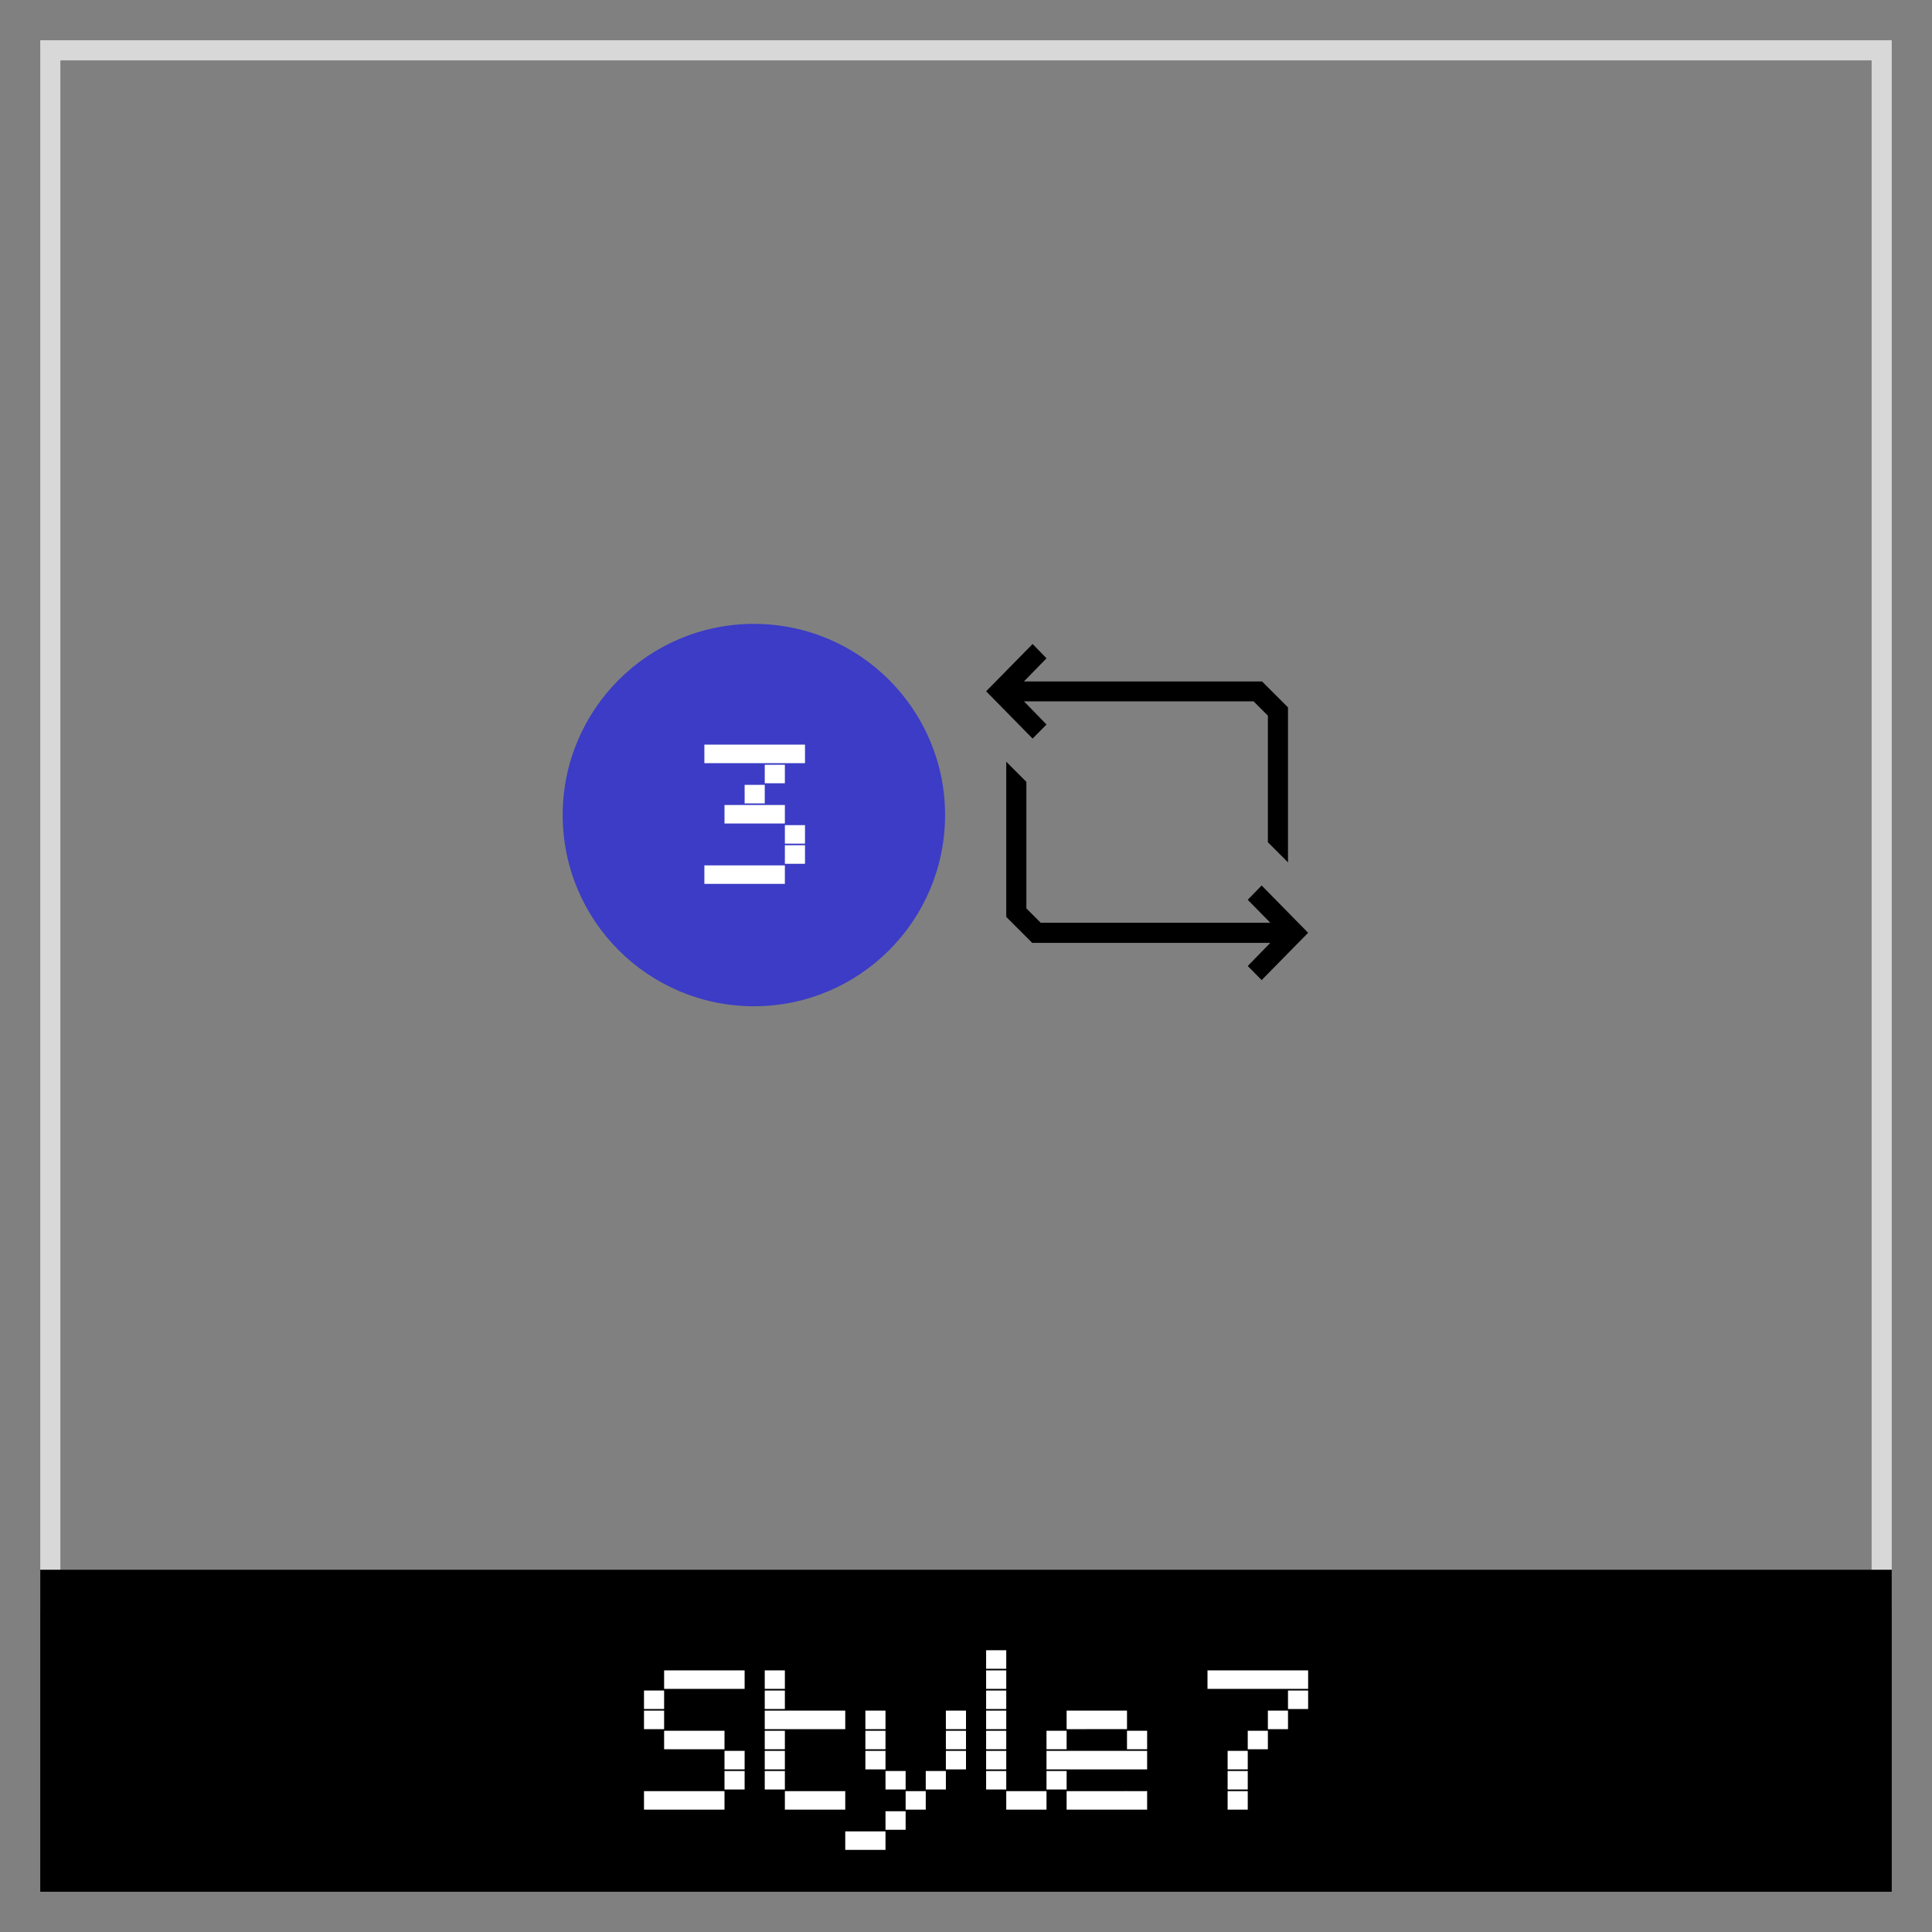 <svg xmlns="http://www.w3.org/2000/svg" width="96" height="96" viewBox="0 0 96 96"><rect x="0" y="0" width="96" height="96" fill="#808080" stroke="none"/><defs><style>.cls-1{fill:#d8d8d8;}.cls-2{fill:#3c3cc6;}.cls-3{fill:#fff;}</style></defs><title>df</title><g id="compare-style-7"><path class="cls-1" d="M93,3V79H3V3H93m1-1H2V80H94V2Z"/><rect x="2" y="78" width="92" height="16"/><circle class="cls-2" cx="37.46" cy="40.5" r="9.5"/><path class="cls-3" d="M33,84v.92H32V84Zm0,1v.92H32V85Zm0,4v.92H32V89Zm1-6v.92H33V83Zm0,3v.92H33V86Zm0,3v.92H33V89Zm1-6v.92H34V83Zm0,3v.92H34V86Zm0,3v.92H34V89Zm1-6v.92H35V83Zm0,3v.92H35V86Zm0,3v.92H35V89Zm1-6v.92H36V83Zm0,4v.92H36V87Zm0,1v.92H36V88Z"/><path class="cls-3" d="M39,83v.92H38V83Zm0,1v.92H38V84Zm0,1v.92H38V85Zm0,1v.92H38V86Zm0,1v.92H38V87Zm0,1v.92H38V88Zm1-3v.92H39V85Zm0,4v.92H39V89Zm1-4v.92H40V85Zm0,4v.92H40V89Zm1-4v.92H41V85Zm0,4v.92H41V89Z"/><path class="cls-3" d="M43,91v.92H42V91Zm1-6v.92H43V85Zm0,1v.92H43V86Zm0,1v.92H43V87Zm0,4v.92H43V91Zm1-3v.92H44V88Zm0,2v.92H44V90Zm1-1v.92H45V89Zm1-1v.92H46V88Zm1-3v.92H47V85Zm0,1v.92H47V86Zm0,1v.92H47V87Z"/><path class="cls-3" d="M50,82v.92H49V82Zm0,1v.92H49V83Zm0,1v.92H49V84Zm0,1v.92H49V85Zm0,1v.92H49V86Zm0,1v.92H49V87Zm0,1v.92H49V88Zm1,1v.92H50V89Zm1,0v.92H51V89Z"/><path class="cls-3" d="M53,86v.92H52V86Zm0,1v.92H52V87Zm0,1v.92H52V88Zm1-3v.92H53V85Zm0,2v.92H53V87Zm0,2v.92H53V89Zm1-4v.92H54V85Zm0,2v.92H54V87Zm0,2v.92H54V89Zm1-4v.92H55V85Zm0,2v.92H55V87Zm0,2v.92H55V89Zm1-3v.92H56V86Zm0,1v.92H56V87Zm0,2v.92H56V89Z"/><path class="cls-3" d="M61,83v.92H60V83Zm1,0v.92H61V83Zm0,4v.92H61V87Zm0,1v.92H61V88Zm0,1v.92H61V89Zm1-6v.92H62V83Zm0,3v.92H62V86Zm1-3v.92H63V83Zm0,2v.92H63V85Zm1-2v.92H64V83Zm0,1v.92H64V84Z"/><path class="cls-3" d="M36,37v.92H35V37Zm0,6v.92H35V43Zm1-6v.92H36V37Zm0,3v.92H36V40Zm0,3v.92H36V43Zm1-6v.92H37V37Zm0,2v.92H37V39Zm0,1v.92H37V40Zm0,3v.92H37V43Zm1-6v.92H38V37Zm0,1v.92H38V38Zm0,2v.92H38V40Zm0,3v.92H38V43Zm1-6v.92H39V37Zm0,4v.92H39V41Zm0,1v.92H39V42Z"/><path d="M65,46.35l-2.31,2.35L62,48l1.12-1.15H51.29L50,45.56V37.85l1,1v6.29l.71.71H63.12L62,44.71l.69-.71ZM52,36l-1.12-1.15H62.29l.71.71v6.29l1,1V35.15l-1.29-1.29H50.88L52,32.71,51.31,32,49,34.35l2.31,2.35Z"/></g></svg>
